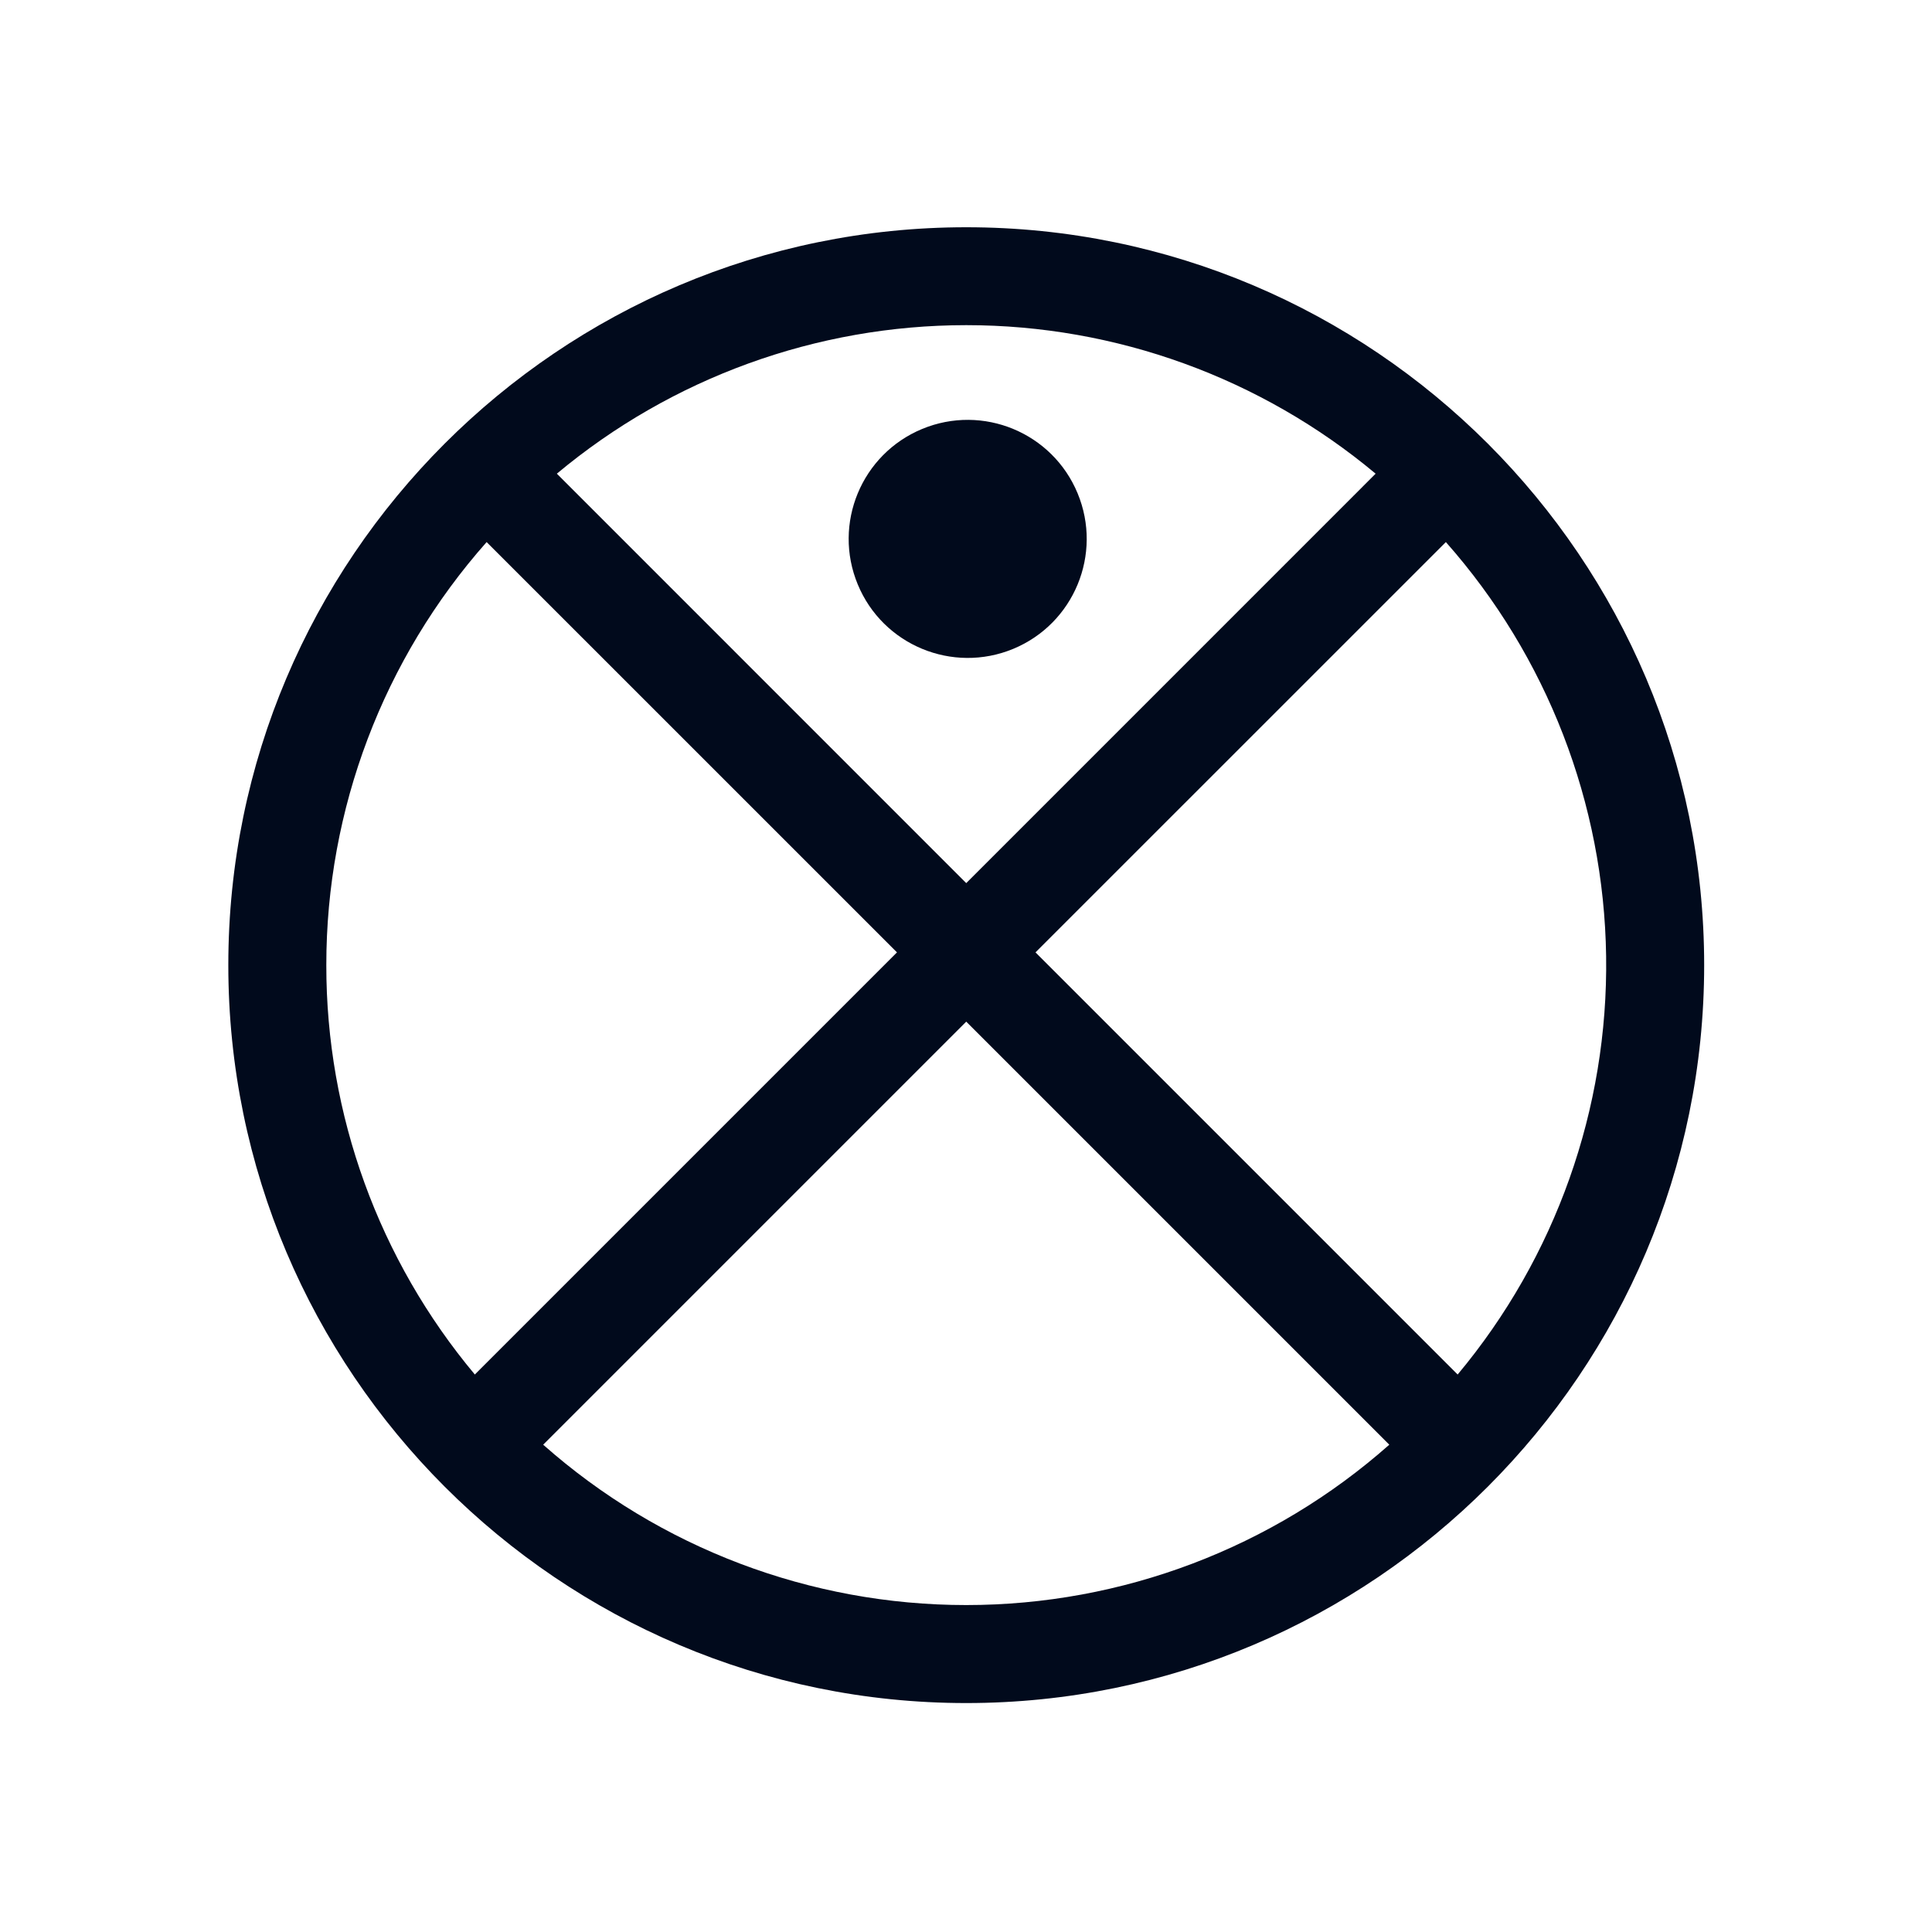 <svg width="40" height="40" viewBox="0 0 40 40" fill="none" xmlns="http://www.w3.org/2000/svg">
<g id="PL_Icon Black">
<path id="Vector" d="M20.005 4.705C11.58 4.705 4.727 11.558 4.727 19.982C4.727 28.406 11.58 35.26 20.005 35.26C28.43 35.26 35.283 28.406 35.283 19.982C35.283 11.558 28.43 4.705 20.005 4.705ZM28.481 9.807L20.005 18.284L11.529 9.807C13.907 7.821 16.907 6.732 20.005 6.732C23.103 6.732 26.103 7.821 28.481 9.807ZM6.756 19.982C6.754 16.755 7.935 13.639 10.075 11.223L18.571 19.718L9.831 28.458C7.842 26.081 6.753 23.081 6.756 19.982ZM11.246 29.911L20.005 21.152L28.764 29.911C26.348 32.05 23.232 33.231 20.005 33.231C16.778 33.231 13.662 32.05 11.246 29.911ZM30.179 28.458L21.439 19.718L29.935 11.223C32.031 13.591 33.208 16.633 33.253 19.795C33.298 22.957 32.207 26.031 30.179 28.458Z" fill="#010A1C"/>
<path id="Vector_2" d="M20.978 13.434C22.235 12.913 22.832 11.472 22.311 10.214C21.79 8.957 20.349 8.36 19.092 8.881C17.835 9.402 17.238 10.843 17.759 12.1C18.279 13.357 19.721 13.954 20.978 13.434Z" fill="#010A1C"/>
</g>
</svg>
